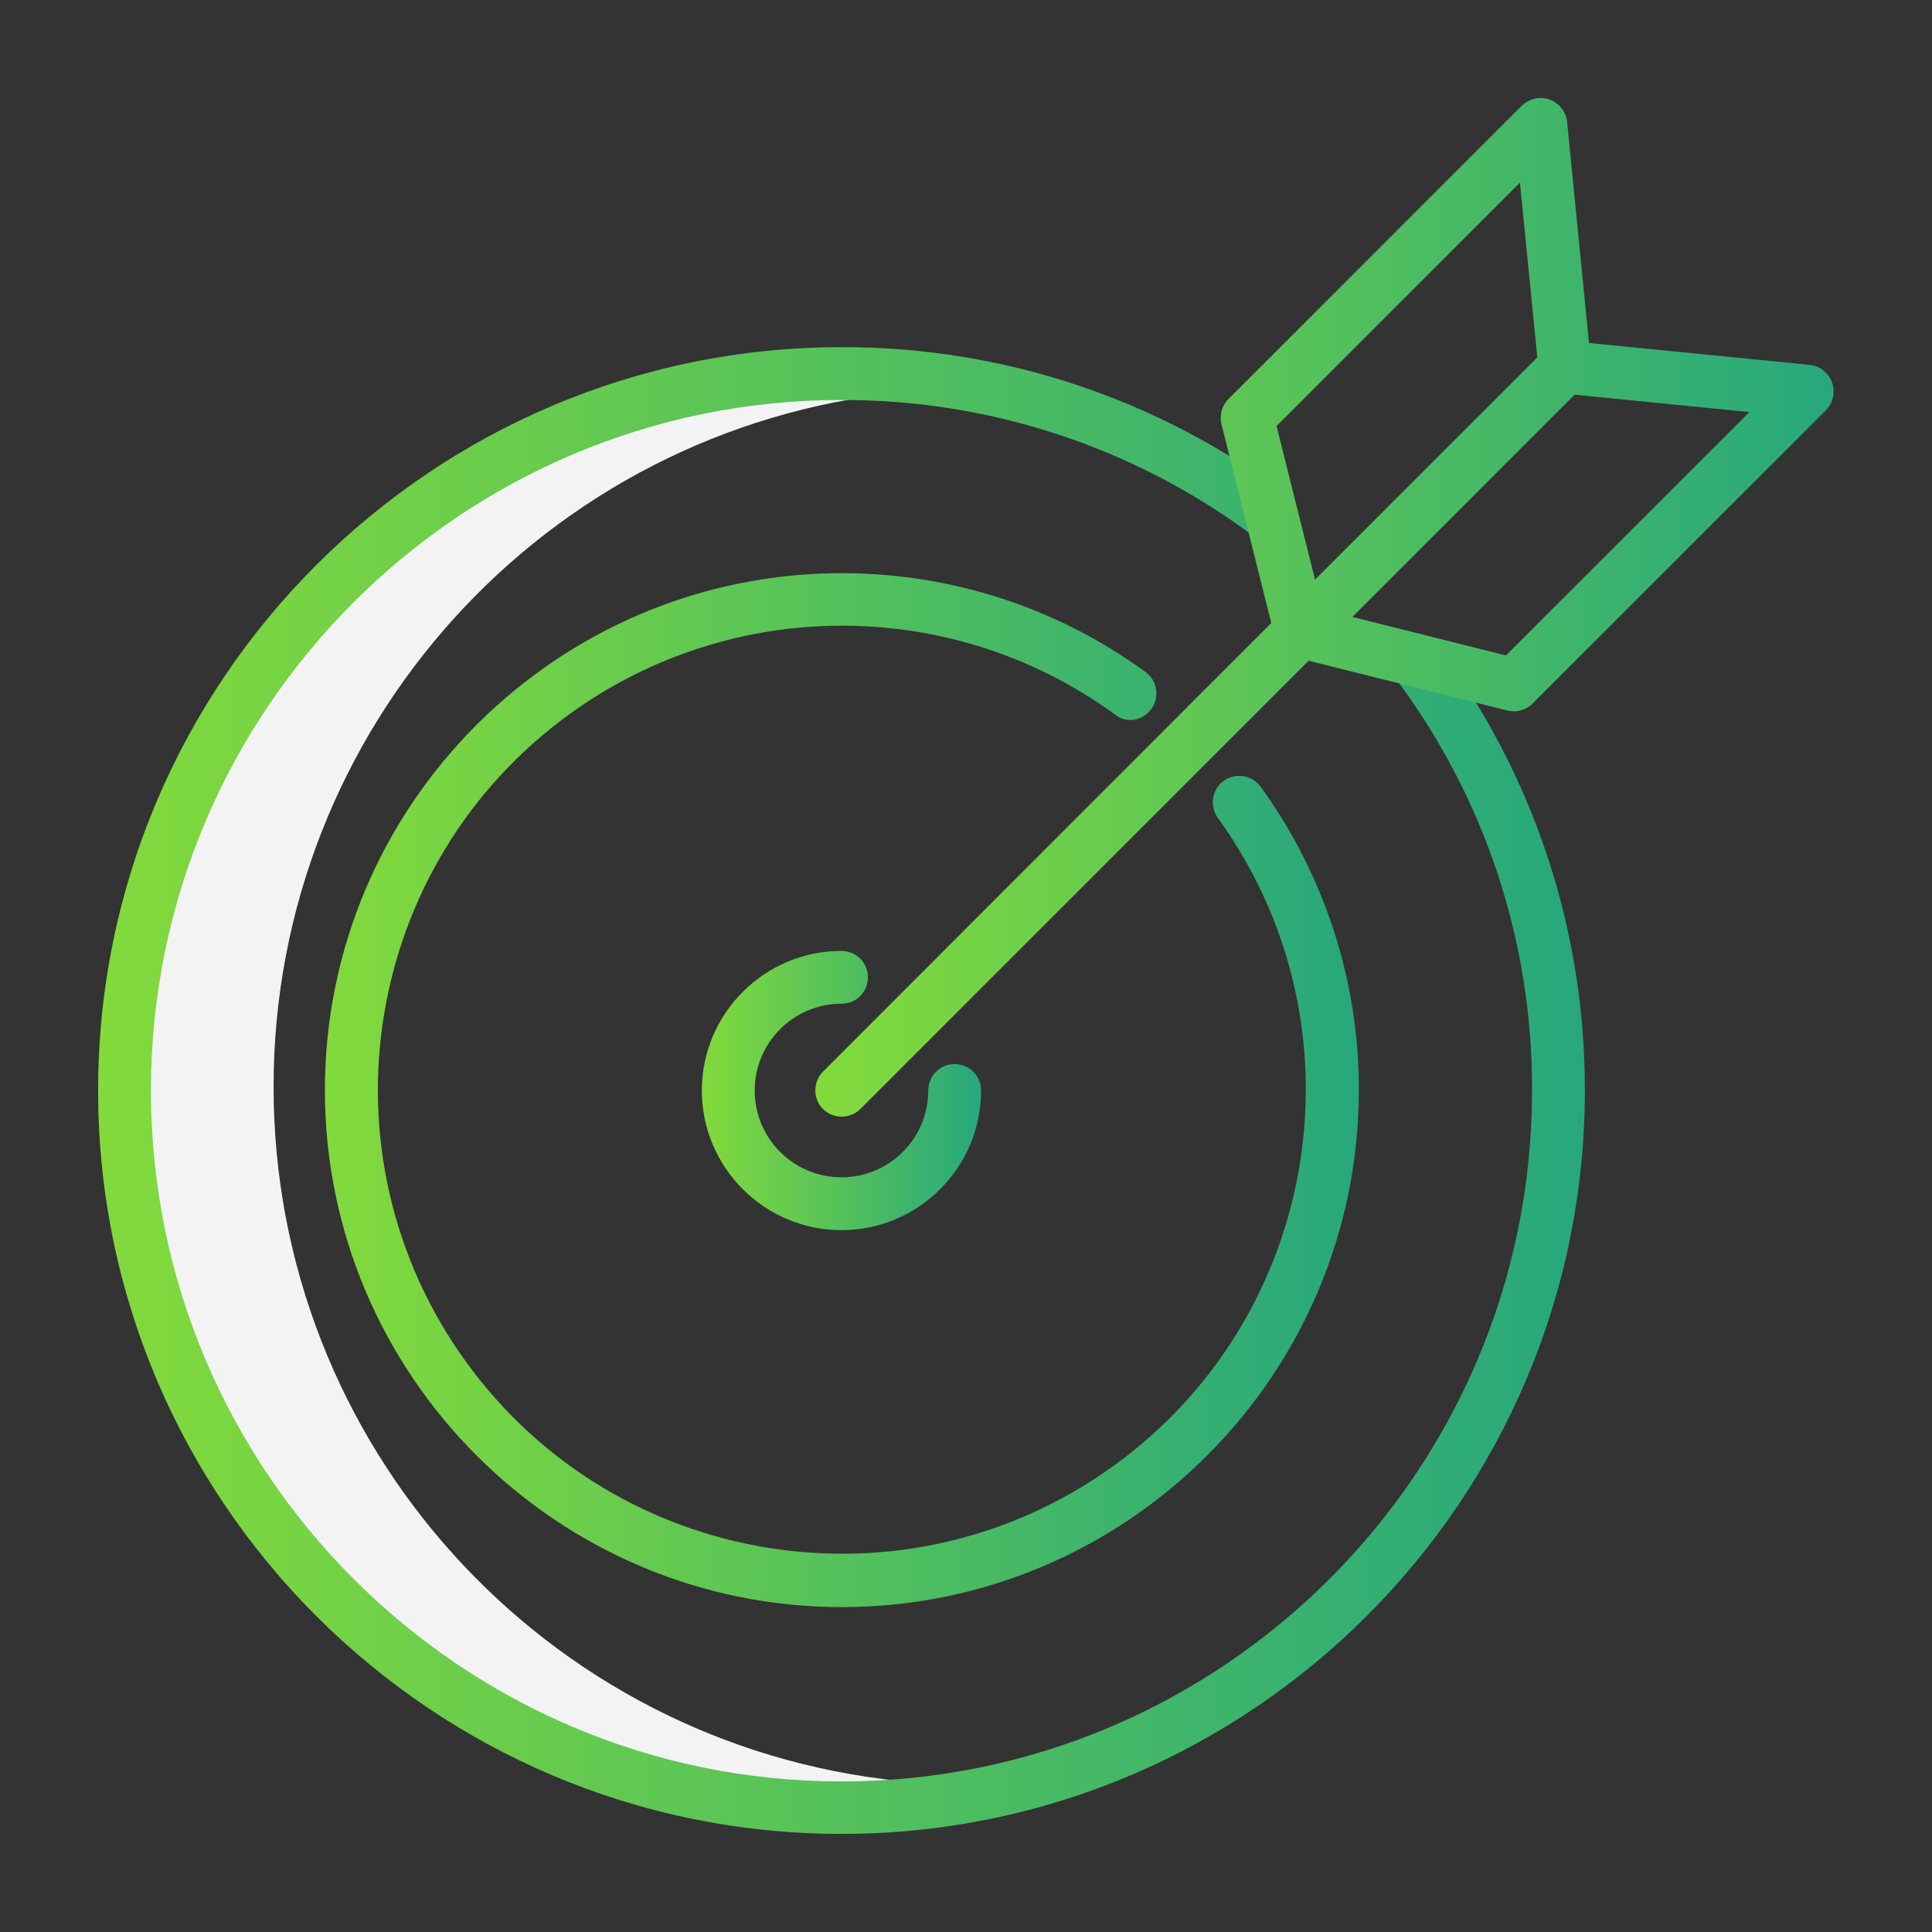 <?xml version="1.0" encoding="utf-8"?>
<!-- Generator: Adobe Illustrator 23.0.4, SVG Export Plug-In . SVG Version: 6.00 Build 0)  -->
<svg version="1.1" id="Layer_1" xmlns="http://www.w3.org/2000/svg" xmlns:xlink="http://www.w3.org/1999/xlink" x="0px" y="0px"
	 viewBox="0 0 512 512" style="enable-background:new 0 0 512 512;" xml:space="preserve">
<rect x="0" y="0" width="512" height="512" fill="#333333" stroke="none"/>
<style type="text/css">
	.st0{fill:#F3F3F3;}
	.st1{fill:url(#SVGID_1_);}
	.st2{fill:url(#SVGID_2_);}
	.st3{fill:url(#SVGID_3_);}
	.st4{fill:url(#SVGID_4_);}
</style>
<title>Strategy target</title>
<path class="st0" d="M72.5,288c0-94.9,71.8-174.4,166.2-184c-6.1-0.6-12.3-0.9-18.6-0.9C118,103,35.3,185.8,35.3,288
	S118,472.9,220.1,472.9c6.3,0,12.5-0.3,18.6-0.9C144.3,462.4,72.5,382.9,72.5,288z"/>
<linearGradient id="SVGID_1_" gradientUnits="userSpaceOnUse" x1="26" y1="225" x2="420" y2="225" gradientTransform="matrix(1 0 0 -1 0 514)">
	<stop  offset="0" style="stop-color:#82DA3B"/>
	<stop  offset="1" style="stop-color:#27A87C"/>
</linearGradient>
<path class="st1" d="M223,486c108.6,0,197-88.4,197-197c0.1-42.7-13.7-84.2-39.4-118.3c-2.3-3.1-6.7-3.7-9.8-1.3
	c-3.1,2.3-3.7,6.7-1.4,9.8c23.9,31.6,36.8,70.2,36.6,109.9c0,100.9-82.1,183-183,183S40,389.9,40,289s82.1-183,183-183
	c39.6-0.1,78.2,12.7,109.9,36.6c3.1,2.3,7.5,1.7,9.8-1.4s1.7-7.5-1.4-9.8C307.2,105.7,265.7,91.9,223,92C114.4,92,26,180.4,26,289
	S114.4,486,223,486z"/>
<linearGradient id="SVGID_2_" gradientUnits="userSpaceOnUse" x1="86.1" y1="225.1" x2="360.101" y2="225.1" gradientTransform="matrix(1 0 0 -1 0 514)">
	<stop  offset="0" style="stop-color:#82DA3B"/>
	<stop  offset="1" style="stop-color:#27A87C"/>
</linearGradient>
<path class="st2" d="M305.1,187.9c2.3-3.1,1.6-7.5-1.5-9.8l0,0c-23.4-17.1-51.6-26.2-80.5-26.2c-75.5,0-137,61.5-137,137
	s61.5,137,137,137s137-61.5,137-137c0.1-28.9-9.1-57-26-80.4c-2.3-3.1-6.6-3.8-9.8-1.6c-3.1,2.3-3.8,6.6-1.6,9.8
	c39.8,55,27.5,131.9-27.5,171.7s-131.9,27.5-171.7-27.5S96,229,151,189.2c43.1-31.2,101.4-31.2,144.4,0.1
	C298.4,191.8,302.8,191.1,305.1,187.9L305.1,187.9z"/>
<linearGradient id="SVGID_3_" gradientUnits="userSpaceOnUse" x1="186" y1="225" x2="260" y2="225" gradientTransform="matrix(1 0 0 -1 0 514)">
	<stop  offset="0" style="stop-color:#82DA3B"/>
	<stop  offset="1" style="stop-color:#27A87C"/>
</linearGradient>
<path class="st3" d="M223,266c3.9,0,7-3.1,7-7s-3.1-7-7-7c-20.4,0-37,16.6-37,37s16.6,37,37,37s37-16.6,37-37l0,0c0-3.9-3.1-7-7-7
	s-7,3.1-7,7c0,12.7-10.3,23-23,23s-23-10.3-23-23S210.3,266,223,266z"/>
<linearGradient id="SVGID_4_" gradientUnits="userSpaceOnUse" x1="216.075" y1="353.056" x2="485.925" y2="353.056" gradientTransform="matrix(1 0 0 -1 0 514)">
	<stop  offset="0" style="stop-color:#82DA3B"/>
	<stop  offset="1" style="stop-color:#27A87C"/>
</linearGradient>
<path class="st4" d="M479.7,96.7l-58.6-5.8l-5.8-58.6c-0.4-3.8-3.8-6.7-7.7-6.3c-1.6,0.2-3.1,0.9-4.3,2l-77.8,77.8
	c-1.7,1.7-2.4,4.3-1.8,6.6l13.2,52.7L218.1,284c-2.7,2.7-2.7,7.2,0,9.9s7.2,2.7,9.9,0l118.8-118.8l52.7,13.2
	c2.4,0.6,4.9-0.1,6.6-1.8l77.8-77.8c2.7-2.7,2.7-7.2,0-9.9C482.8,97.6,481.3,96.9,479.7,96.7L479.7,96.7z M338.3,112.9l64.5-64.5
	l4.6,46.3l-58.9,58.9L338.3,112.9z M399.1,173.7l-40.7-10.2l58.9-58.9l46.3,4.6L399.1,173.7z"/>
</svg>

